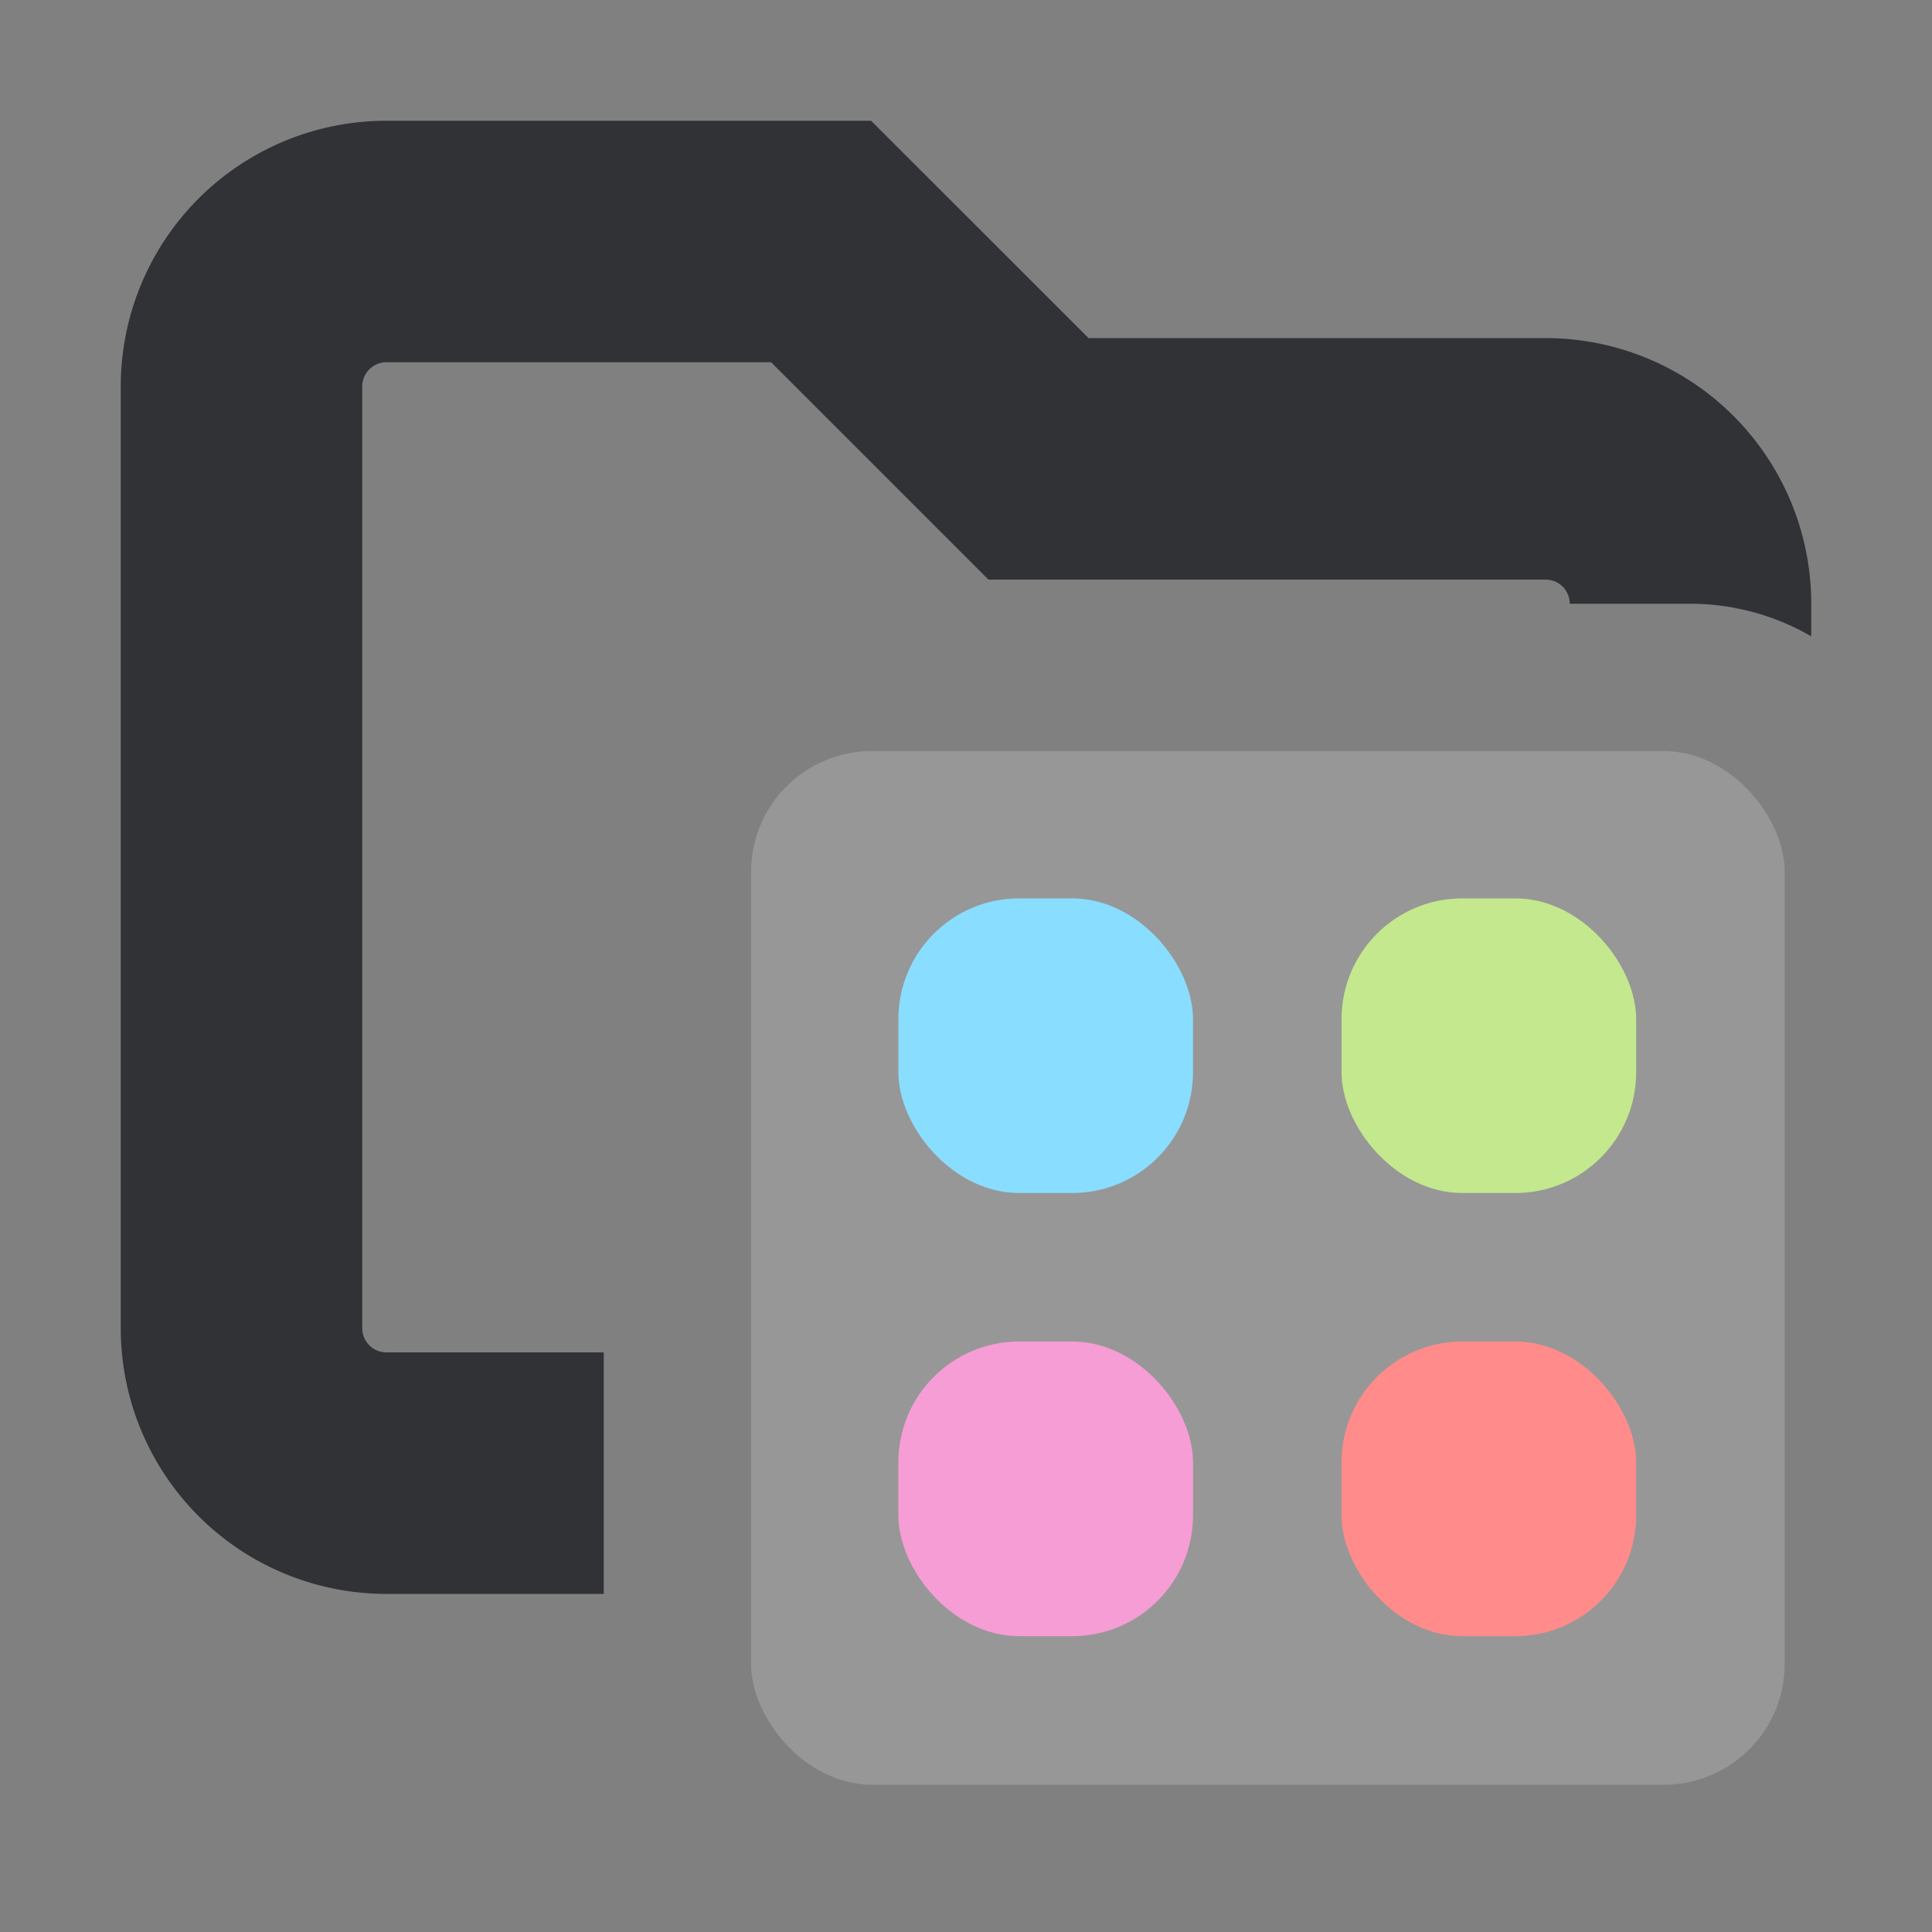<svg xmlns="http://www.w3.org/2000/svg" width="16" height="16" fill="none" viewBox="0 0 16 16"><rect x="0" y="0" width="16" height="16" fill="#808080" stroke="none"/><path fill="#303236" d="M9.015 2.8H12.8A2.2 2.2 0 0 1 15 5v.27A2 2 0 0 0 14 5h-1a.2.2 0 0 0-.2-.2H8.186L6.386 3H3.2a.2.2 0 0 0-.2.2V11c0 .11.09.2.2.2H5v2H3.2A2.2 2.2 0 0 1 1 11V3.2A2.2 2.2 0 0 1 3.2 1h4.014z"/><rect width="8.56" height="8.56" x="6.22" y="6.22" fill="#f5f7f9" opacity=".2" rx="1"/><rect width="2.44" height="2.44" x="7.44" y="7.44" fill="#89ddff" rx="1"/><rect width="2.44" height="2.44" x="11.11" y="7.44" fill="#c3e88d" rx="1"/><rect width="2.44" height="2.44" x="11.11" y="11.11" fill="#ff8b8b" rx="1"/><rect width="2.44" height="2.44" x="7.44" y="11.11" fill="#f69dd5" rx="1"/></svg>